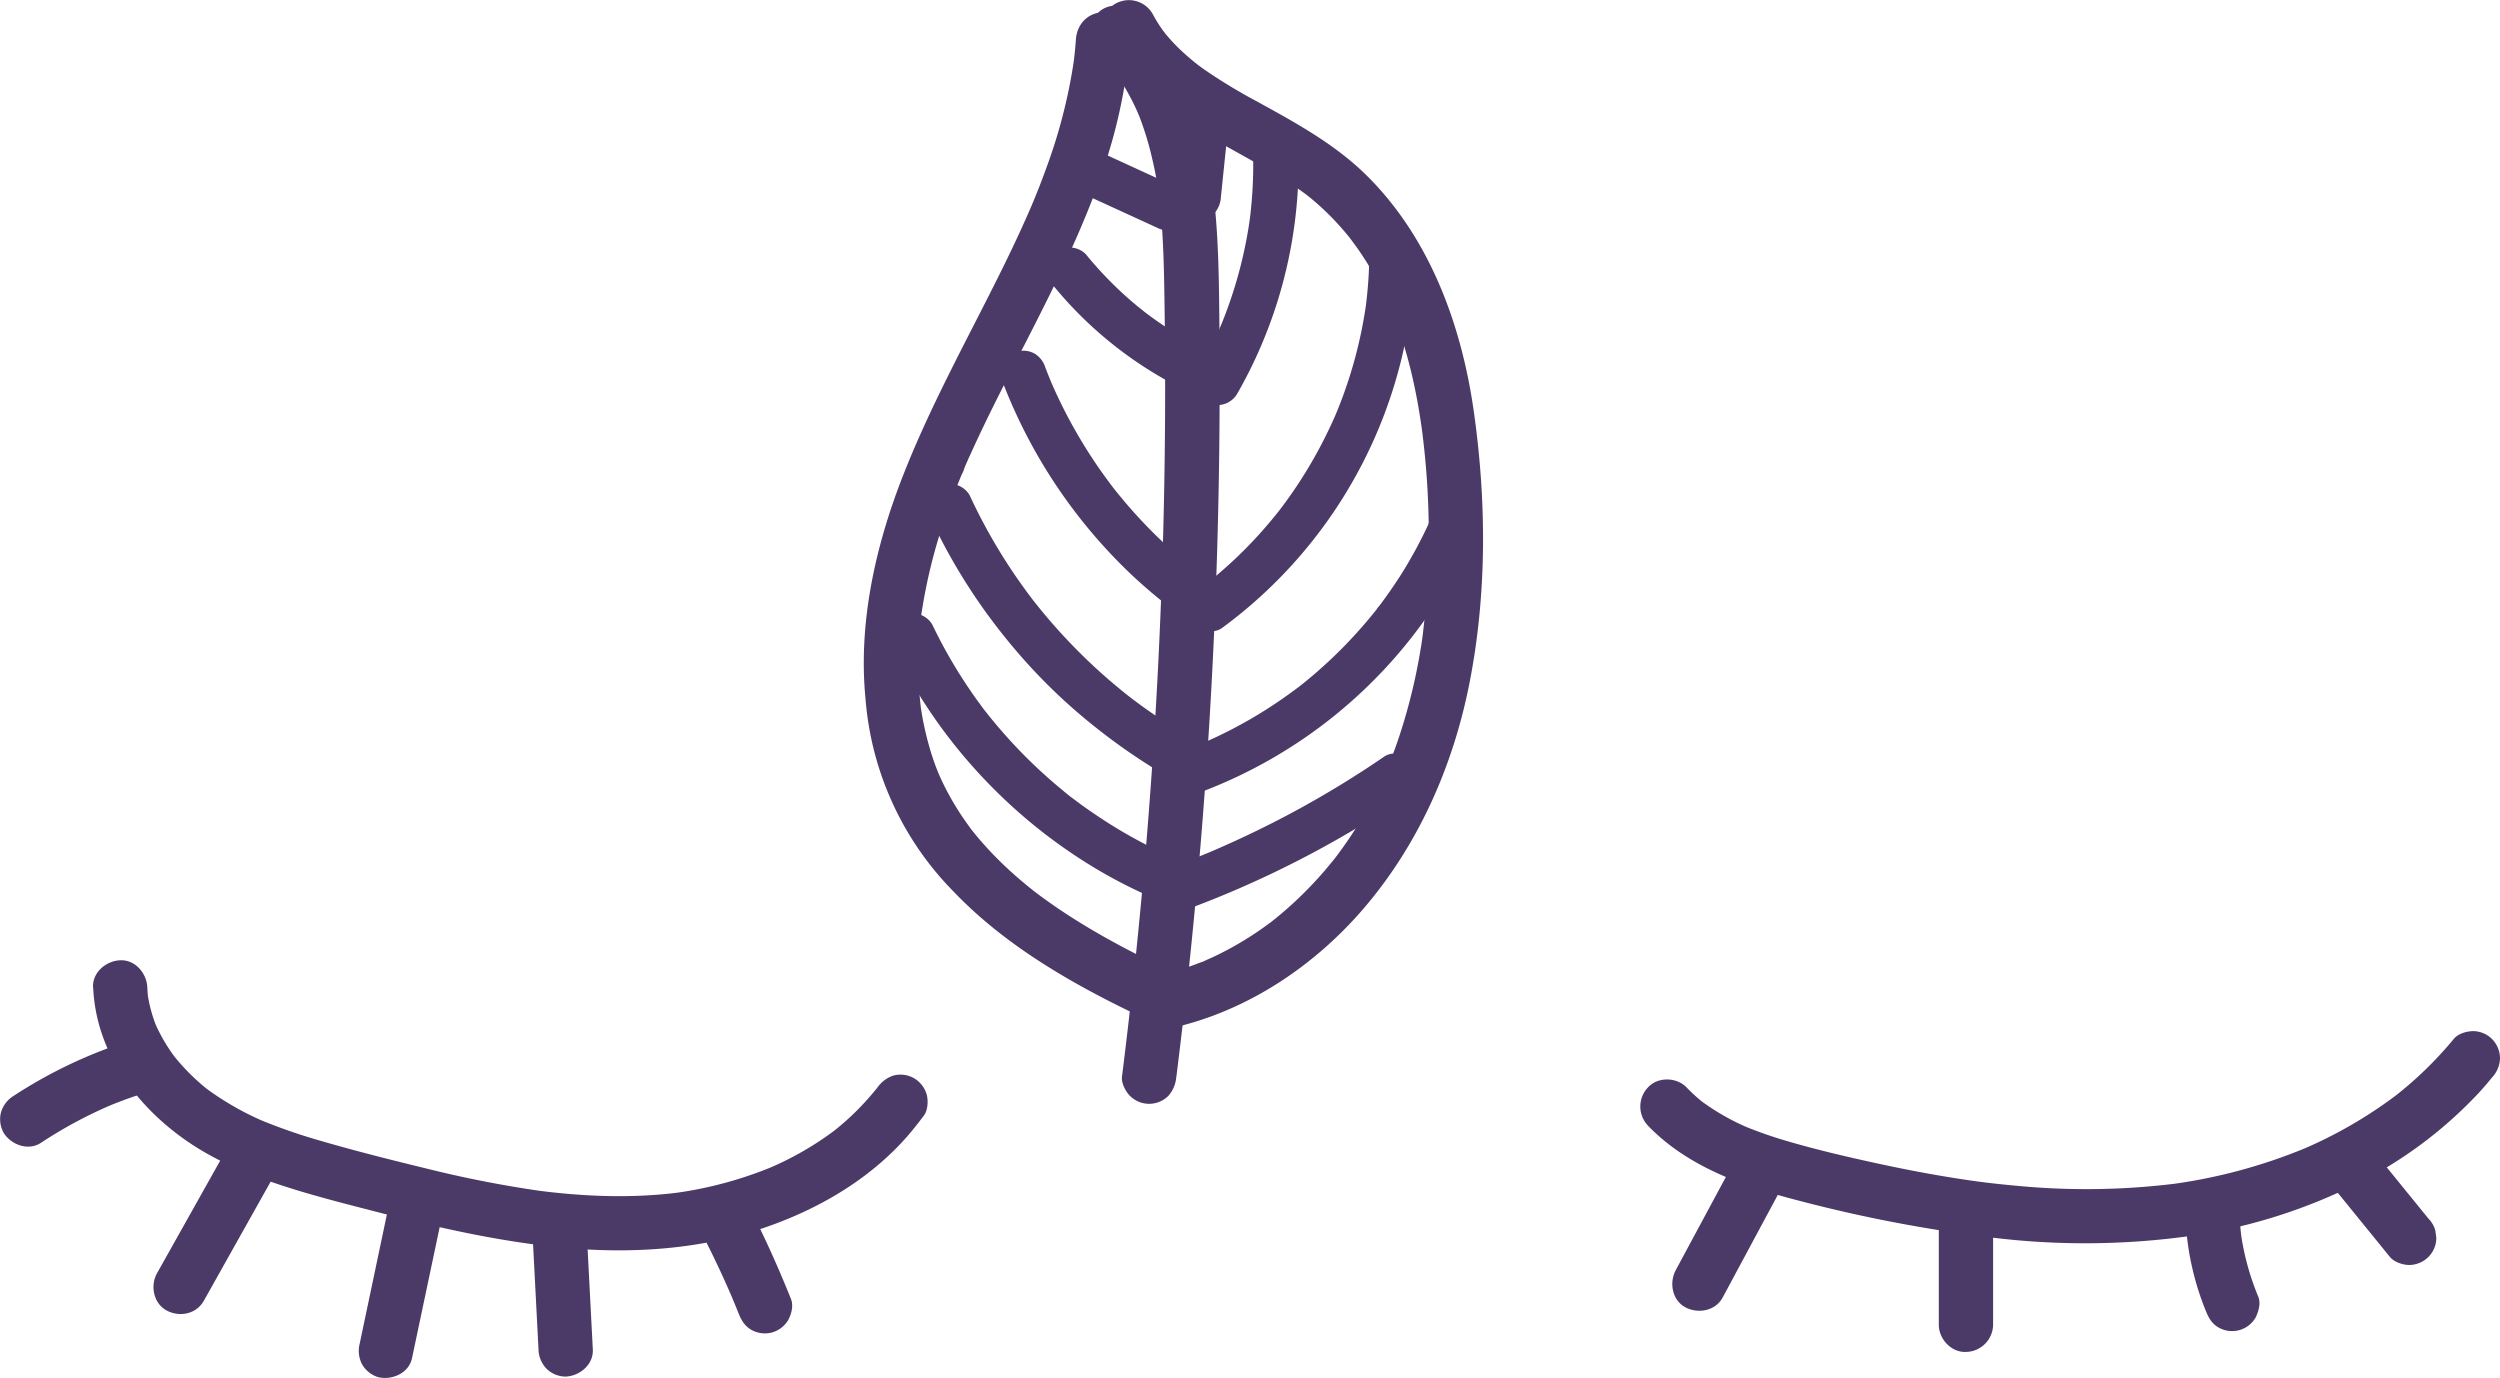 <svg id="meditation" xmlns="http://www.w3.org/2000/svg" viewBox="0 0 828.67 456.75">
  <defs>
    <style>
      .cls-1 {
        fill: #4b3a68;
      }
    </style>
  </defs>
  <path class="cls-1" d="M548.37,376.1c13.39,13.87,32.2,20.29,50.43,24.95a475.34,475.34,0,0,0,64.44,12.23,252.87,252.87,0,0,0,64.52-.58,181.66,181.66,0,0,0,52.39-15.81,142.4,142.4,0,0,0,43.7-31.79q2.22-2.43,4.3-5a9.66,9.66,0,0,0,2.63-6.36,9.16,9.16,0,0,0-2.63-6.36,9,9,0,0,0-6.37-2.64c-2.25.1-4.87.82-6.36,2.64a125.55,125.55,0,0,1-19.94,19.3l1.82-1.4a147.65,147.65,0,0,1-32.82,19l2.15-.91a178.75,178.75,0,0,1-45.12,12.16l2.39-.32a240.06,240.06,0,0,1-52.71.85c-5.05-.44-10.09-1-15.11-1.68l2.39.32c-11.1-1.5-22.12-3.52-33.07-5.88-10.17-2.2-20.36-4.55-30.35-7.46A140.7,140.7,0,0,1,580,376.12l2.15.9a76.86,76.86,0,0,1-16.54-9.41l1.82,1.41a57.32,57.32,0,0,1-6.31-5.65c-3.28-3.39-9.48-3.54-12.73,0a9.17,9.17,0,0,0,0,12.73Z" transform="translate(-2.11 -2.96)"/>
  <path class="cls-1" d="M578.3,385.43,557.55,424c-2.22,4.14-1.17,10,3.23,12.31,4.19,2.21,9.94,1.2,12.32-3.23l20.74-38.6c2.23-4.15,1.17-10-3.23-12.32-4.19-2.21-9.93-1.2-12.31,3.23Z" transform="translate(-2.11 -2.96)"/>
  <path class="cls-1" d="M644.76,406.56v35.52c0,4.71,4.14,9.22,9,9a9.15,9.15,0,0,0,9-9V406.56c0-4.71-4.14-9.22-9-9a9.15,9.15,0,0,0-9,9Z" transform="translate(-2.11 -2.96)"/>
  <path class="cls-1" d="M726.59,408a93,93,0,0,0,6.71,29.57c.94,2.27,1.93,4.09,4.14,5.38a9,9,0,0,0,12.31-3.23c1-2,1.81-4.75.91-6.93a86.53,86.53,0,0,1-5.8-21.24l.33,2.39q-.41-3-.6-5.94a9.63,9.63,0,0,0-2.64-6.37,9.14,9.14,0,0,0-6.36-2.63c-4.61.2-9.35,4-9,9Z" transform="translate(-2.11 -2.96)"/>
  <path class="cls-1" d="M777.14,398.5l17.17,21.12c1.36,1.68,4.29,2.64,6.36,2.64a9.13,9.13,0,0,0,6.36-2.64,9,9,0,0,0,2.64-6.36l-.32-2.4a9,9,0,0,0-2.32-4l-17.16-21.12c-1.37-1.68-4.3-2.64-6.37-2.64a9.13,9.13,0,0,0-6.36,2.64,9,9,0,0,0-2.64,6.36l.32,2.4a9,9,0,0,0,2.32,4Z" transform="translate(-2.11 -2.96)"/>
  <path class="cls-1" d="M33,330.26c.87,21.29,14.22,39.39,31.33,51.1,9,6.18,19.28,10.53,29.59,14s20.61,6.09,31,8.77c22.8,5.9,45.88,11.23,69.44,12.84,20.28,1.38,41.05-.36,60.4-6.83,18.2-6.1,35.54-16.12,48.25-30.71,1.88-2.17,3.64-4.43,5.36-6.73,1.31-1.74,1.46-4.93.91-6.93a9.19,9.19,0,0,0-4.14-5.38,9.09,9.09,0,0,0-6.93-.91,10.51,10.51,0,0,0-5.38,4.14l-1,1.26,1.41-1.83a87.91,87.91,0,0,1-15.5,15.4l1.82-1.4a105.32,105.32,0,0,1-23.05,13.34l2.15-.91a130.9,130.9,0,0,1-33.37,9l2.39-.32c-16,2.12-32.29,1.44-48.28-.69l2.39.32a377.13,377.13,0,0,1-38-7.42c-12-2.92-24.09-5.95-36-9.44a182,182,0,0,1-19-6.6l2.15.91a95.78,95.78,0,0,1-21-11.89l1.83,1.41a70.59,70.59,0,0,1-12.47-12.38l1.41,1.82a57.42,57.42,0,0,1-7.41-12.54l.91,2.15A47.61,47.61,0,0,1,51,332.18l.32,2.39c-.19-1.43-.32-2.87-.38-4.31-.19-4.7-4-9.23-9-9-4.71.21-9.21,4-9,9Z" transform="translate(-2.11 -2.96)"/>
  <path class="cls-1" d="M43,348.62a157.46,157.46,0,0,0-36.4,17.6,9.55,9.55,0,0,0-4.14,5.38,9.23,9.23,0,0,0,.91,6.94c2.52,3.91,8.11,6,12.31,3.23A148.18,148.18,0,0,1,39.25,369.1l-2.15.9q5.24-2.21,10.63-4a9.55,9.55,0,0,0,5.38-4.14,9.18,9.18,0,0,0,.91-6.93c-1.44-4.43-6.3-7.9-11.07-6.29Z" transform="translate(-2.11 -2.96)"/>
  <path class="cls-1" d="M77.58,383.25l-23.45,41.8c-2.3,4.1-1.12,10,3.23,12.31s9.85,1.16,12.31-3.23l23.45-41.8c2.3-4.11,1.12-10-3.23-12.31s-9.85-1.16-12.31,3.23Z" transform="translate(-2.11 -2.96)"/>
  <path class="cls-1" d="M130.63,404.19l-9.31,44.22a9.58,9.58,0,0,0,.9,6.94,9.24,9.24,0,0,0,5.38,4.13c4.52,1,10-1.36,11.07-6.28L148,409a9.55,9.55,0,0,0-.9-6.93,9.21,9.21,0,0,0-5.38-4.14c-4.52-1-10,1.36-11.07,6.29Z" transform="translate(-2.11 -2.96)"/>
  <path class="cls-1" d="M178.67,412.8l1.94,37.46a9.51,9.51,0,0,0,2.64,6.37,9.14,9.14,0,0,0,6.36,2.63c4.67-.2,9.27-4,9-9l-1.94-37.46a9.48,9.48,0,0,0-2.64-6.36,9.15,9.15,0,0,0-6.36-2.64c-4.67.21-9.27,4-9,9Z" transform="translate(-2.11 -2.96)"/>
  <path class="cls-1" d="M236.87,416q4.63,9.27,8.66,18.82l-.91-2.15c.79,1.89,1.57,3.77,2.32,5.67.91,2.26,2,4.1,4.14,5.38a9.24,9.24,0,0,0,6.94.91,9.14,9.14,0,0,0,5.37-4.14c1.06-2,1.79-4.73.91-6.94-3.61-9-7.54-17.93-11.89-26.63A9,9,0,0,0,236.87,416Z" transform="translate(-2.11 -2.96)"/>
  <path class="cls-1" d="M392.05,359.79q4.44-35.37,7.51-70.89t4.75-71.12q1.69-35.59,2-71.25.15-17.82,0-35.64c-.13-11.66-.2-23.35-1.12-35-.92-11.48-2.59-23-6.21-34a92.71,92.71,0,0,0-15.45-29,69.17,69.17,0,0,0-4.91-5.49c-3.33-3.34-9.44-3.58-12.73,0a9.17,9.17,0,0,0,0,12.73,72.73,72.73,0,0,1,4.91,5.48c1,1.29-1-1.36,0,0,.33.46.67.92,1,1.38q1.07,1.5,2,3.06c1.31,2.07,2.52,4.22,3.63,6.41.55,1.1,1.09,2.21,1.59,3.33.24.52.44,1.06.69,1.57,0,0-.72-1.77-.36-.84.14.36.29.71.43,1.06A101.7,101.7,0,0,1,384,55.46q1,4.11,1.66,8.3a27.29,27.29,0,0,0,.61,3.95s-.23-1.79-.1-.75l.12,1c.11.89.21,1.77.3,2.65,1.23,11.44,1.38,23,1.54,34.46q.25,17.47.17,35-.18,35.29-1.7,70.57t-4.41,70.46q-2.88,35-7.09,69.89c-.35,2.95-.72,5.9-1.09,8.85-.26,2.12,1.2,4.92,2.64,6.36a9,9,0,0,0,12.73,0,10.52,10.52,0,0,0,2.63-6.36Z" transform="translate(-2.11 -2.96)"/>
  <path class="cls-1" d="M358.74,16c-.2,2.87-.5,5.74-.87,8.6l.32-2.4a177.26,177.26,0,0,1-9.27,36.47q-1.62,4.5-3.41,8.92l-.77,1.88c-.15.36-.3.71-.44,1.07s-.56,1.54-.11.26,0-.06-.12.26l-.45,1.07-1.05,2.39c-2.58,5.84-5.31,11.6-8.13,17.32-11.41,23.12-24.05,45.64-33.38,69.73-8.91,23-14.47,48.13-12.07,72.9a102.38,102.38,0,0,0,29.33,64.15c15.32,16,34.66,27.81,54.34,37.65q3.52,1.75,7.09,3.45a9.6,9.6,0,0,0,6.93.9,9.14,9.14,0,0,0,5.38-4.13c2.12-4,1.31-10.15-3.23-12.31-15.26-7.27-30.25-15.39-43.74-25.65-.19-.15-.4-.29-.58-.45s1.61,1.26.85.66l-1.16-.92c-.89-.71-1.78-1.43-2.65-2.16-1.56-1.3-3.1-2.64-4.6-4a120.54,120.54,0,0,1-8.85-8.95q-2-2.25-3.87-4.62a4.9,4.9,0,0,1-.45-.57c-.06-.11,1.25,1.65.67.87l-1-1.35c-.61-.84-1.22-1.69-1.81-2.55a93.08,93.08,0,0,1-6.31-10.62c-.57-1.13-1.12-2.28-1.64-3.44-.26-.57-.5-1.16-.77-1.74,0-.06.75,1.82.39.9-.13-.34-.27-.67-.4-1-1-2.43-1.81-4.91-2.56-7.41a101.17,101.17,0,0,1-3.24-15.31l.32,2.39a127.68,127.68,0,0,1,.28-33.2l-.32,2.39a177.78,177.78,0,0,1,9.6-37.28q1.71-4.62,3.59-9.18l.44-1.07c.61-1.48-.12.44-.23.54a9.61,9.61,0,0,0,1-2.4q1-2.4,2.12-4.78c2.75-6.09,5.67-12.11,8.66-18.09,12.15-24.31,25.46-48.15,34.47-73.89A175.11,175.11,0,0,0,376.74,16c.34-4.71-4.38-9.21-9-9-5.16.23-8.63,4-9,9Z" transform="translate(-2.11 -2.96)"/>
  <path class="cls-1" d="M390.8,343.64c24.73-5.59,46.95-20.46,63.34-39.58,18.12-21.14,29.53-47,34.95-74.16,5.93-29.79,5.79-60.76,1.51-90.75-4.08-28.58-14.58-57.33-35.46-78-10.6-10.48-23.61-17.53-36.55-24.65A180.24,180.24,0,0,1,401.29,26c-.64-.46-1.28-.92-1.91-1.39-.35-.26-.68-.56-1.05-.79.12.08,1.73,1.37.58.44-1.36-1.09-2.7-2.2-4-3.37A62.83,62.83,0,0,1,388.29,14c-.43-.52-1-1.59.28.4-.18-.28-.42-.55-.61-.82-.46-.63-.91-1.26-1.34-1.91-.91-1.37-1.74-2.78-2.52-4.23a9.07,9.07,0,0,0-12.31-3.23,9.2,9.2,0,0,0-3.23,12.31c11.57,21.66,34.77,31.5,54.88,43.32,2.58,1.51,5.12,3.08,7.6,4.75q1.8,1.22,3.54,2.49l.93.7c.8.57-.69-.55-.67-.53.62.53,1.29,1,1.93,1.55a89.17,89.17,0,0,1,11.5,11.49c.45.54.9,1.08,1.33,1.63.17.2.33.41.49.61.93,1.16-.36-.46-.44-.57.8,1.15,1.68,2.25,2.48,3.4q2.42,3.47,4.55,7.1,2,3.42,3.77,7c.63,1.26,1.24,2.53,1.82,3.81.26.56.51,1.13.75,1.69.15.33.62,1.46.07.14s.08.19.16.39c5.28,12.88,8.37,26.54,10.24,40.3l-.32-2.39a271.4,271.4,0,0,1,.36,71.35l.33-2.39A191.08,191.08,0,0,1,466,246.79q-1.35,4.1-2.92,8.11c-.25.63-.49,1.25-.75,1.87-.14.36-.29.71-.43,1.07-.61,1.48.13-.48.23-.56-.38.3-.59,1.37-.8,1.85-.35.79-.71,1.58-1.07,2.36a137.83,137.83,0,0,1-7.06,13.32,145.5,145.5,0,0,1-8.33,12.28c-.86,1.15.46-.59.52-.66-.19.26-.4.51-.6.76l-1.07,1.33c-.82,1-1.65,2-2.49,3-1.64,1.91-3.33,3.76-5.08,5.57a123.7,123.7,0,0,1-10.86,10L424,308.13a7.15,7.15,0,0,1-.76.6c-.11.07,1.64-1.25.87-.67-1,.77-2.06,1.54-3.1,2.28-2,1.44-4.1,2.82-6.21,4.12-2.32,1.42-4.68,2.77-7.1,4-1.2.62-2.42,1.22-3.65,1.8l-2,.89-.88.39c-1.14.5.66-.22.82-.35a8.12,8.12,0,0,1-2,.8l-2,.77c-1.27.46-2.56.9-3.86,1.31-2.68.86-5.4,1.59-8.14,2.21-4.6,1-7.73,6.59-6.29,11.07a9.21,9.21,0,0,0,11.08,6.28Z" transform="translate(-2.11 -2.96)"/>
  <path class="cls-1" d="M417.41,51.87a145.59,145.59,0,0,1-1.15,24.69l.27-2A146.33,146.33,0,0,1,406.32,112l.76-1.79A146.41,146.41,0,0,1,399.2,126c-2,3.4-.91,8.36,2.69,10.26a7.63,7.63,0,0,0,10.26-2.69A153.85,153.85,0,0,0,432,70a145.82,145.82,0,0,0,.42-18.1c-.16-3.92-3.34-7.69-7.5-7.5-3.93.17-7.67,3.3-7.5,7.5Z" transform="translate(-2.11 -2.96)"/>
  <path class="cls-1" d="M455.9,91.48c-.16,4.53-.55,9-1.14,13.53l.27-2a149,149,0,0,1-10.32,37.69l.76-1.79a151.86,151.86,0,0,1-14.68,26.87c-1.46,2.14-3,4.23-4.56,6.29-.86,1.13,1-1.22.35-.45l-.6.77-1.09,1.36c-.86,1.06-1.73,2.1-2.61,3.13a145.74,145.74,0,0,1-10.41,11q-3.11,2.94-6.36,5.69Q403.8,195,402,196.36c-.25.2-.5.41-.76.6l.9-.7-.61.48-1.87,1.39a8.12,8.12,0,0,0-3.45,4.48,7.67,7.67,0,0,0,.76,5.78c2,3.12,6.88,5.18,10.26,2.69a156.61,156.61,0,0,0,59.34-88.83,153.59,153.59,0,0,0,4.29-30.77,7.56,7.56,0,0,0-7.5-7.5,7.67,7.67,0,0,0-7.5,7.5Z" transform="translate(-2.11 -2.96)"/>
  <path class="cls-1" d="M476.5,174.71a148,148,0,0,1-10.42,19.38q-3,4.64-6.25,9c-.27.36-.54.71-.8,1.07l-.35.45c-.71.94.45-.6.48-.62-.28.14-.64.82-.82,1.05l-.95,1.18q-1.72,2.14-3.54,4.22A153.49,153.49,0,0,1,438.26,226c-1.34,1.16-2.7,2.29-4.08,3.41l-2.09,1.65c1.87-1.48.6-.47.16-.14l-1.36,1q-4.35,3.22-8.92,6.13a149.43,149.43,0,0,1-22,11.57l1.79-.76q-3.85,1.64-7.79,3a8,8,0,0,0-4.48,3.44,7.68,7.68,0,0,0-.76,5.78c1.18,3.63,5.27,6.66,9.23,5.24a160.69,160.69,0,0,0,78.32-60.64,148.22,148.22,0,0,0,13.14-23.5,8.12,8.12,0,0,0,.75-5.78,7.5,7.5,0,0,0-9.22-5.24c-1.74.57-3.71,1.7-4.48,3.45Z" transform="translate(-2.11 -2.96)"/>
  <path class="cls-1" d="M394.06,304.94a338.34,338.34,0,0,0,59.09-28.32q7.77-4.72,15.28-9.87a8,8,0,0,0,3.45-4.48,7.67,7.67,0,0,0-.76-5.78c-2.07-3.21-6.8-5.06-10.26-2.69a329.11,329.11,0,0,1-44.49,25.63q-6.57,3.13-13.28,6l1.8-.75q-7.33,3.09-14.81,5.83a8.1,8.1,0,0,0-4.49,3.45,7.63,7.63,0,0,0-.75,5.78c1.16,3.6,5.28,6.68,9.22,5.24Z" transform="translate(-2.11 -2.96)"/>
  <path class="cls-1" d="M390.47,287a161.82,161.82,0,0,1-20-10.6q-4.77-3-9.34-6.26c-.74-.53-1.47-1.07-2.19-1.61l-1.09-.82-.61-.47c-.8-.6.44.35.59.47-1.51-1.1-2.94-2.34-4.38-3.53A167.43,167.43,0,0,1,337,248.49q-3.79-4.16-7.31-8.55l-.84-1.07-.48-.61.58.75c-.61-.74-1.18-1.54-1.75-2.32-1.12-1.51-2.21-3-3.27-4.58A163,163,0,0,1,311.14,210a7.57,7.57,0,0,0-4.48-3.45,7.67,7.67,0,0,0-5.78.76c-3.65,2.35-4.5,6.46-2.69,10.26a171,171,0,0,0,26.14,39.25,174.27,174.27,0,0,0,35.91,30.88,163,163,0,0,0,22.66,12.26,8.13,8.13,0,0,0,5.78.76,7.52,7.52,0,0,0,5.24-9.23c-.56-1.73-1.7-3.71-3.45-4.48Z" transform="translate(-2.11 -2.96)"/>
  <path class="cls-1" d="M396.44,247.25a184,184,0,0,1-18.37-12.14l-1.11-.84-.47-.36c-.74-.56,1.3,1,.57.44s-1.46-1.14-2.18-1.72q-2.16-1.74-4.28-3.55-4.16-3.54-8.1-7.32a189.22,189.22,0,0,1-15.1-16.3q-.82-1-1.62-2l-.87-1.09c-.2-.25-1.19-1.53-.39-.49s-.19-.26-.38-.5l-.84-1.11c-.55-.74-1.1-1.49-1.64-2.24q-3.27-4.5-6.26-9.18a185.7,185.7,0,0,1-11.9-21.76,7.49,7.49,0,0,0-4.48-3.44,7.5,7.5,0,0,0-9.23,5.23,8.53,8.53,0,0,0,.76,5.78A192.72,192.72,0,0,0,335,213.9a187.94,187.94,0,0,0,31.73,31.3,196.87,196.87,0,0,0,22.1,15c3.39,2,8.36.9,10.26-2.69a7.64,7.64,0,0,0-2.69-10.26Z" transform="translate(-2.11 -2.96)"/>
  <path class="cls-1" d="M403.43,195.78q-1.8-1.29-3.56-2.61c-.43-.32-2.36-1.9-.4-.29-.62-.51-1.27-1-1.89-1.5q-3.45-2.76-6.74-5.71a167.46,167.46,0,0,1-12.38-12.33q-2.9-3.21-5.62-6.56c-.46-.57-.93-1.14-1.38-1.72l-.62-.79c-.94-1.19,1.1,1.45.19.25s-1.78-2.36-2.64-3.55a165.38,165.38,0,0,1-9.59-14.84,163.05,163.05,0,0,1-8.74-17.62l.76,1.79c-.78-1.86-1.53-3.72-2.24-5.6a8.17,8.17,0,0,0-3.45-4.48,7.68,7.68,0,0,0-5.78-.76c-3.57,1.16-6.73,5.3-5.24,9.23a173.94,173.94,0,0,0,43.75,65.42,177.85,177.85,0,0,0,18,14.62,7.58,7.58,0,0,0,5.78.76,7.67,7.67,0,0,0,4.48-3.45c2-3.87.73-7.82-2.69-10.26Z" transform="translate(-2.11 -2.96)"/>
  <path class="cls-1" d="M408,121.77a124.91,124.91,0,0,1-20.34-11q-2.42-1.62-4.74-3.34l-1.16-.87c-1.31-1,1,.81,0,0l-2.26-1.81Q375,101.09,370.9,97a123.27,123.27,0,0,1-8.9-9.8A7.54,7.54,0,0,0,356.69,85a7.49,7.49,0,0,0-7.5,7.5,8.62,8.62,0,0,0,2.2,5.3,130.62,130.62,0,0,0,36.95,31,126.06,126.06,0,0,0,12.06,5.95,8.23,8.23,0,0,0,5.78.75,7.5,7.5,0,0,0,5.24-9.22c-.56-1.73-1.7-3.74-3.45-4.49Z" transform="translate(-2.11 -2.96)"/>
  <path class="cls-1" d="M393,65.4,366.39,53.18a8.09,8.09,0,0,0-5.78-.76,7.65,7.65,0,0,0-4.49,3.45c-1.74,3.29-1.11,8.51,2.69,10.26l26.65,12.22a8.12,8.12,0,0,0,5.78.75,7.62,7.62,0,0,0,4.48-3.44c1.75-3.3,1.12-8.52-2.69-10.26Z" transform="translate(-2.11 -2.96)"/>
  <path class="cls-1" d="M406.79,68.37l2.9-28.08a7.49,7.49,0,0,0-2.2-5.3,7.63,7.63,0,0,0-5.3-2.2,7.55,7.55,0,0,0-5.3,2.2,8.48,8.48,0,0,0-2.2,5.3l-2.9,28.08a7.5,7.5,0,0,0,2.2,5.3,7.5,7.5,0,0,0,10.61,0,8.55,8.55,0,0,0,2.19-5.3Z" transform="translate(-2.11 -2.96)"/>
</svg>
